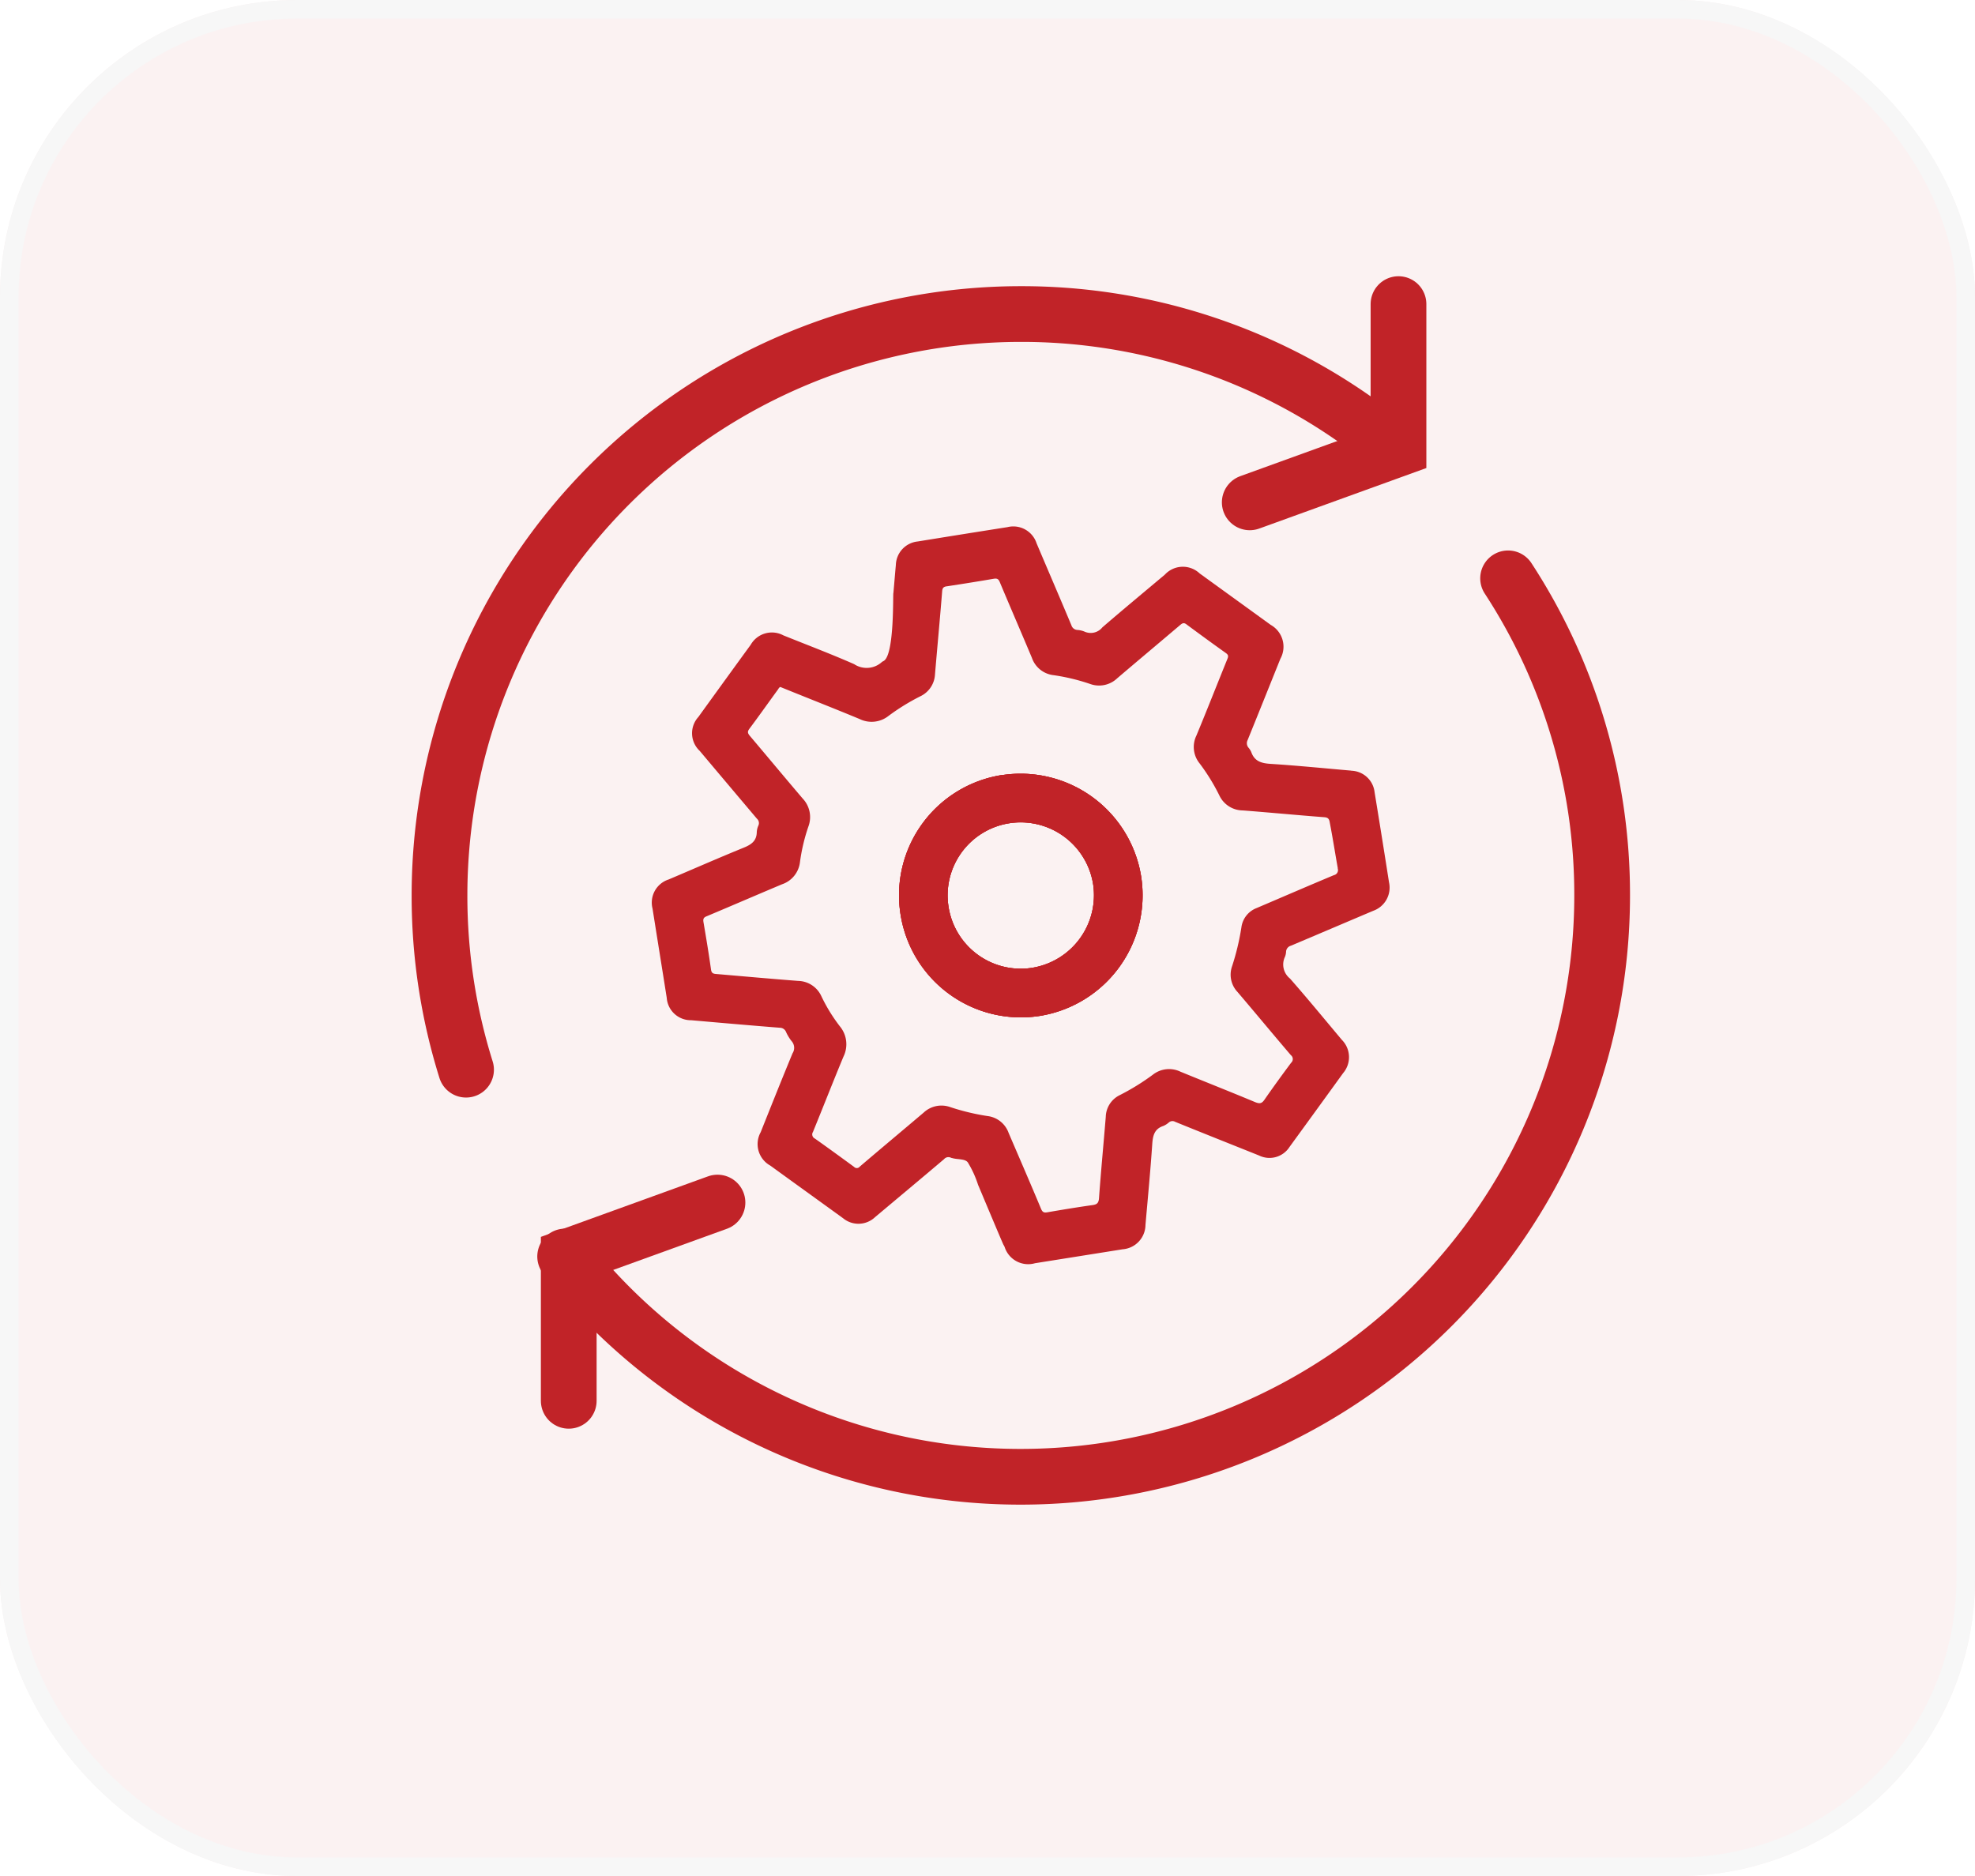 <svg xmlns="http://www.w3.org/2000/svg" width="106.316" height="101" viewBox="0 0 106.316 101">
  <g id="Group_306" data-name="Group 306" transform="translate(-806 -826)">
    <g id="Rectangle_9" data-name="Rectangle 9" transform="translate(806 826)" fill="#c12328" stroke="#707070" stroke-width="1" opacity="0.06">
      <rect width="106.316" height="101" rx="16" stroke="none"/>
      <rect x="0.5" y="0.5" width="105.316" height="100" rx="15.5" fill="none"/>
    </g>
    <g id="Group_11" data-name="Group 11" transform="translate(829.659 842.372)">
      <path id="Path_14" data-name="Path 14" d="M123.948-411.311a6.55,6.55,0,0,0-5.449,7.5,6.56,6.56,0,0,0,7.482,5.469,6.581,6.581,0,0,0,5.469-7.515,6.575,6.575,0,0,0-7.5-5.449m1.635,10.372a3.934,3.934,0,0,1-4.5-3.269,3.929,3.929,0,0,1,3.256-4.512,3.948,3.948,0,0,1,4.525,3.276,3.96,3.96,0,0,1-3.283,4.505" transform="translate(-93.681 436.667)" fill="#c12328"/>
      <path id="Path_15" data-name="Path 15" d="M136.046-418.263c-1.449-.126-2.9-.272-4.359-.365-.492-.033-.851-.146-1.023-.638a.914.914,0,0,0-.153-.239.373.373,0,0,1-.04-.405c.591-1.455,1.176-2.917,1.761-4.372a1.347,1.347,0,0,0-.518-1.827l-3.827-2.771a1.318,1.318,0,0,0-1.874.066c-1.123.944-2.253,1.88-3.362,2.837a.806.806,0,0,1-.97.226,1.212,1.212,0,0,0-.379-.086.354.354,0,0,1-.319-.253c-.618-1.475-1.249-2.937-1.874-4.412a1.317,1.317,0,0,0-1.568-.87q-2.412.379-4.824.771a1.31,1.31,0,0,0-1.183,1.262c-.047.505-.086,1.01-.133,1.522-.033-.007.066,3.229-.5,3.635-.033.027-.08.04-.113.066a1.218,1.218,0,0,1-1.5.12c-1.256-.552-2.538-1.037-3.807-1.548a1.313,1.313,0,0,0-1.761.505q-1.415,1.944-2.817,3.887a1.3,1.3,0,0,0,.073,1.827q1.535,1.824,3.077,3.648a.317.317,0,0,1,.08.372.978.978,0,0,0-.086.352c-.007.472-.292.671-.7.837-1.356.552-2.7,1.143-4.047,1.714a1.307,1.307,0,0,0-.864,1.568c.252,1.6.512,3.2.764,4.8a1.3,1.3,0,0,0,1.316,1.209c1.595.14,3.183.279,4.771.405a.359.359,0,0,1,.326.206,2.318,2.318,0,0,0,.306.512.54.54,0,0,1,.053.658c-.585,1.415-1.15,2.831-1.714,4.246a1.322,1.322,0,0,0,.518,1.8c1.3.944,2.611,1.887,3.914,2.831a1.3,1.3,0,0,0,1.728-.06c1.236-1.037,2.478-2.073,3.708-3.116a.309.309,0,0,1,.372-.08.236.236,0,0,0,.073.02c.286.086.684.027.837.233a5.566,5.566,0,0,1,.552,1.209c.02.04,1.356,3.236,1.369,3.229a.925.925,0,0,1,.06.113,1.33,1.33,0,0,0,1.635.877l4.718-.751a1.329,1.329,0,0,0,1.229-1.309c.126-1.449.266-2.9.365-4.359.033-.452.113-.811.591-.97a1.131,1.131,0,0,0,.306-.193.29.29,0,0,1,.332-.033c1.5.611,3.01,1.209,4.518,1.814a1.28,1.28,0,0,0,1.641-.458q1.445-1.983,2.884-3.974a1.322,1.322,0,0,0-.066-1.794c-.924-1.1-1.841-2.219-2.791-3.3a.963.963,0,0,1-.272-1.169.808.808,0,0,0,.06-.279.354.354,0,0,1,.259-.319c1.482-.625,2.957-1.256,4.432-1.88a1.324,1.324,0,0,0,.851-1.535q-.379-2.422-.777-4.851a1.3,1.3,0,0,0-1.256-1.156m-.731,5.256a.274.274,0,0,1-.2.365c-1.4.585-2.777,1.183-4.166,1.774a1.292,1.292,0,0,0-.817,1.043,13.261,13.261,0,0,1-.5,2.086,1.357,1.357,0,0,0,.292,1.389c.963,1.13,1.907,2.273,2.871,3.4a.267.267,0,0,1,.013.412c-.485.651-.963,1.309-1.429,1.98-.146.219-.266.233-.5.14-1.336-.558-2.684-1.09-4.027-1.641a1.41,1.41,0,0,0-1.482.159,12.477,12.477,0,0,1-1.8,1.11,1.336,1.336,0,0,0-.738,1.156c-.12,1.462-.259,2.924-.365,4.386-.02.259-.106.339-.359.372-.8.113-1.608.246-2.412.385-.179.033-.266.007-.346-.179-.571-1.369-1.163-2.731-1.748-4.093a1.382,1.382,0,0,0-1.15-.91,12.263,12.263,0,0,1-2.007-.485,1.4,1.4,0,0,0-1.415.3c-1.143.97-2.3,1.934-3.442,2.91a.2.2,0,0,1-.306.013c-.7-.512-1.4-1.023-2.106-1.522a.247.247,0,0,1-.106-.359c.552-1.349,1.083-2.711,1.641-4.053a1.51,1.51,0,0,0-.2-1.641,9.009,9.009,0,0,1-.983-1.6,1.409,1.409,0,0,0-1.256-.837c-1.468-.113-2.937-.246-4.412-.372-.166-.013-.252-.047-.279-.246-.12-.851-.259-1.694-.405-2.545-.027-.166,0-.246.159-.312,1.362-.571,2.711-1.156,4.073-1.728a1.432,1.432,0,0,0,.963-1.2,9.951,9.951,0,0,1,.452-1.907,1.451,1.451,0,0,0-.306-1.508c-.957-1.123-1.9-2.259-2.851-3.382-.113-.14-.133-.219-.02-.372.518-.691,1.017-1.4,1.528-2.1.04-.053.066-.126.14-.153l.146.06c1.375.558,2.758,1.1,4.126,1.668a1.466,1.466,0,0,0,1.555-.173,11.652,11.652,0,0,1,1.714-1.056,1.381,1.381,0,0,0,.784-1.183c.126-1.488.266-2.977.385-4.459.013-.2.086-.259.272-.279.831-.126,1.661-.259,2.485-.4.179-.033.272-.007.346.179.571,1.362,1.156,2.711,1.728,4.073a1.4,1.4,0,0,0,1.183.937,10.876,10.876,0,0,1,1.954.472,1.412,1.412,0,0,0,1.455-.306c1.13-.964,2.266-1.914,3.4-2.877.133-.113.213-.12.346-.013.7.518,1.4,1.03,2.1,1.528.14.1.146.173.086.319-.558,1.375-1.1,2.758-1.668,4.126a1.4,1.4,0,0,0,.173,1.5,10.807,10.807,0,0,1,1.057,1.714,1.406,1.406,0,0,0,1.269.817c1.462.113,2.924.253,4.379.365.206.013.272.093.3.286.159.817.286,1.641.432,2.459" transform="translate(-86.968 443.38)" fill="#c12328"/>
      <path id="Path_16" data-name="Path 16" d="M123.948-411.311a6.55,6.55,0,0,0-5.449,7.5,6.56,6.56,0,0,0,7.482,5.469,6.576,6.576,0,0,0,5.469-7.515,6.575,6.575,0,0,0-7.5-5.449m1.635,10.372a3.934,3.934,0,0,1-4.5-3.269,3.929,3.929,0,0,1,3.256-4.512,3.953,3.953,0,0,1,4.525,3.276,3.96,3.96,0,0,1-3.283,4.505" transform="translate(-93.681 436.667)" fill="#c12328"/>
      <path id="Path_17" data-name="Path 17" d="M123.948-411.311a6.55,6.55,0,0,0-5.449,7.5,6.56,6.56,0,0,0,7.482,5.469,6.576,6.576,0,0,0,5.469-7.515,6.575,6.575,0,0,0-7.5-5.449m1.635,10.372a3.934,3.934,0,0,1-4.5-3.269,3.929,3.929,0,0,1,3.256-4.512,3.953,3.953,0,0,1,4.525,3.276,3.96,3.96,0,0,1-3.283,4.505" transform="translate(-93.681 436.667)" fill="#c12328"/>
      <path id="Path_18" data-name="Path 18" d="M82.619-407.941a31.267,31.267,0,0,1-1.429-9.382,31.3,31.3,0,0,1,31.3-31.3,31.2,31.2,0,0,1,17.861,5.588c.771.538,1.515,1.11,2.233,1.708" transform="translate(-81.19 449.158)" fill="none" stroke="#c12328" stroke-linecap="round" stroke-miterlimit="10" stroke-width="3"/>
      <path id="Path_19" data-name="Path 19" d="M142.129-427.21a31.135,31.135,0,0,1,5.063,17.07,31.3,31.3,0,0,1-31.3,31.3A31.245,31.245,0,0,1,91.37-390.7" transform="translate(-84.606 441.975)" fill="none" stroke="#c12328" stroke-linecap="round" stroke-miterlimit="10" stroke-width="3"/>
      <path id="Path_20" data-name="Path 20" d="M154.837-449.43v7.774l-8.007,2.9" transform="translate(-103.214 449.43)" fill="none" stroke="#c12328" stroke-linecap="round" stroke-miterlimit="10" stroke-width="3"/>
      <path id="Path_21" data-name="Path 21" d="M91.66-365.959v-7.774l8.007-2.9" transform="translate(-84.703 425.004)" fill="none" stroke="#c12328" stroke-linecap="round" stroke-miterlimit="10" stroke-width="3"/>
    </g>
  </g>
</svg>
